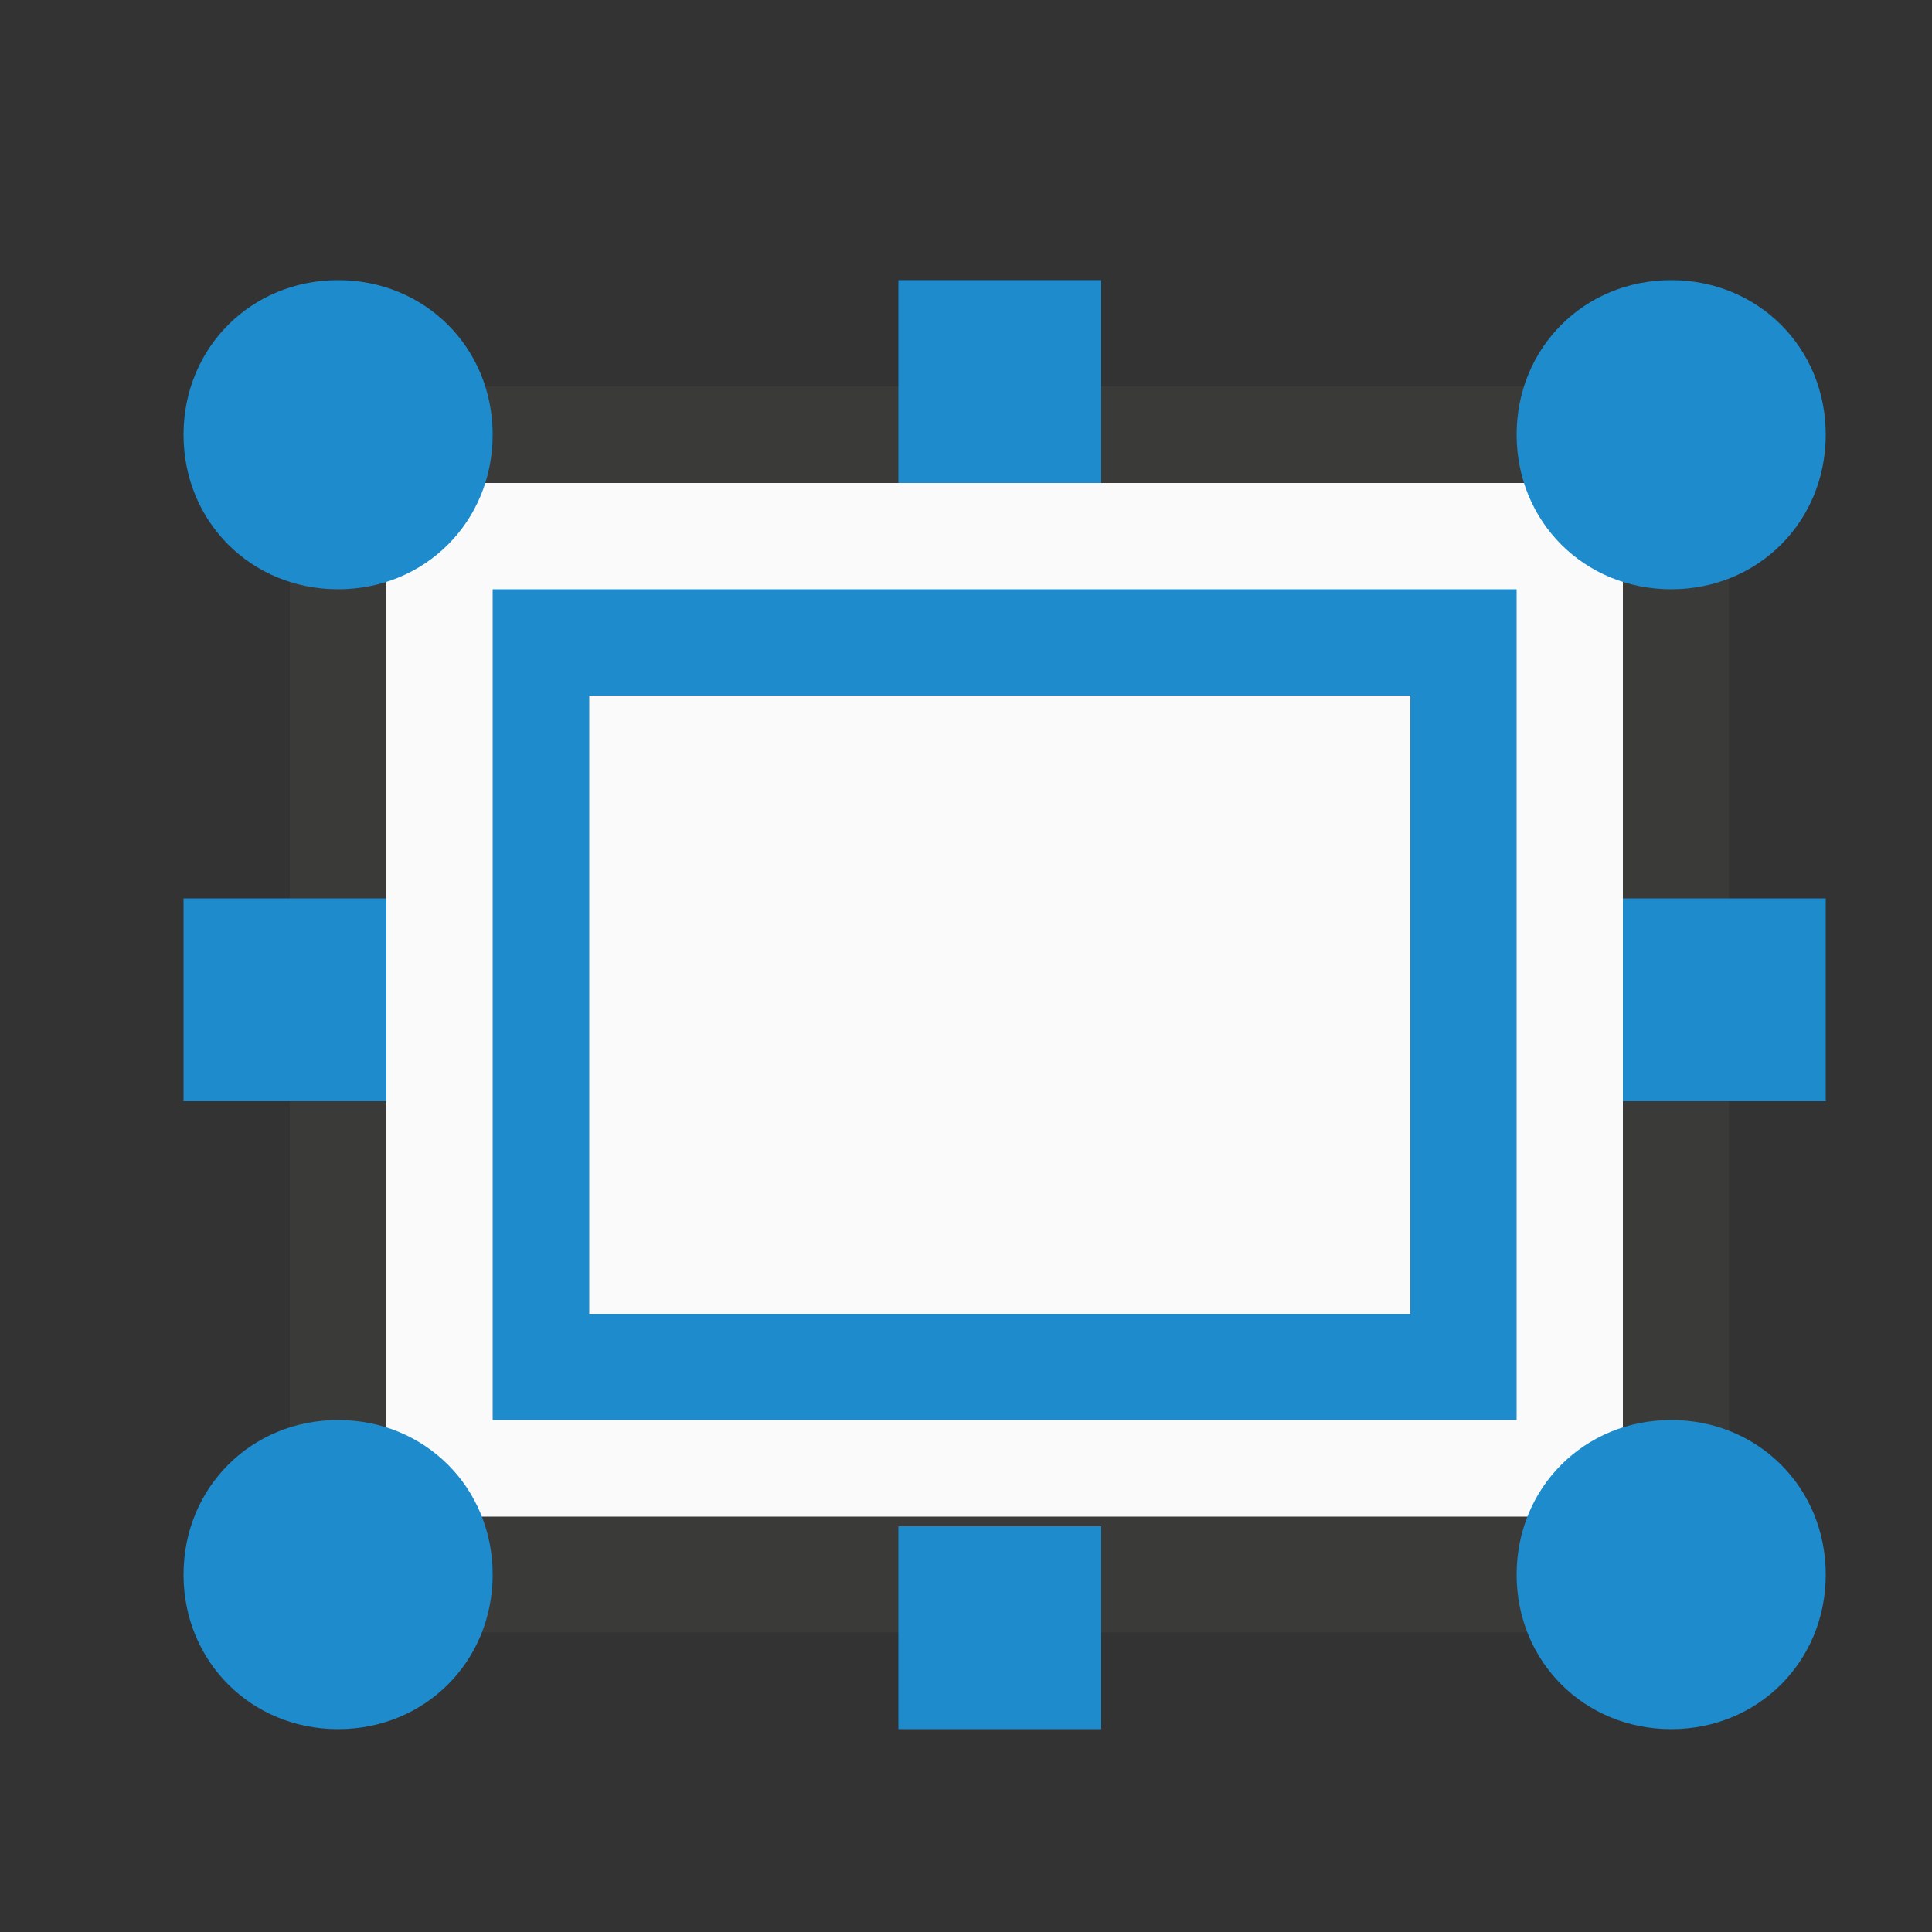 <?xml version="1.0" encoding="utf-8"?>
<!-- Generator: Adobe Illustrator 24.3.0, SVG Export Plug-In . SVG Version: 6.00 Build 0)  -->
<svg version="1.1" id="Layer_1" xmlns="http://www.w3.org/2000/svg" xmlns:xlink="http://www.w3.org/1999/xlink" x="0px" y="0px"
	 viewBox="0 0 20 20" style="enable-background:new 0 0 20 20;" xml:space="preserve">
<rect x="0" y="0" width="20" height="20" fill="#333333" stroke="none"/>
<style type="text/css">
	.st0{fill:#3A3A38;}
	.st1{fill:#FAFAFA;}
	.st2{fill:#1E8BCD;}
</style>
<g>
	<path class="st0" d="M3,4h14.9v12.9H3V4z"/>
	<path class="st1" d="M4,5h12.8v10.7H4V5z"/>
	<path class="st2" d="M5.1,6.1v8.6h10.6V6.1H5.1z M6.1,7.2h8.5v6.4H6.1V7.2z"/>
	<path class="st2" d="M3.5,2.9c-0.9,0-1.6,0.7-1.6,1.6s0.7,1.6,1.6,1.6s1.6-0.7,1.6-1.6S4.4,2.9,3.5,2.9z M17.3,2.9
		c-0.9,0-1.6,0.7-1.6,1.6s0.7,1.6,1.6,1.6c0.9,0,1.6-0.7,1.6-1.6S18.2,2.9,17.3,2.9z M1.9,9.3v2.1H4V9.3H1.9z M16.8,9.3v2.1h2.1V9.3
		H16.8z M3.5,14.7c-0.9,0-1.6,0.7-1.6,1.6c0,0.9,0.7,1.6,1.6,1.6s1.6-0.7,1.6-1.6C5.1,15.4,4.4,14.7,3.5,14.7z M17.3,14.7
		c-0.9,0-1.6,0.7-1.6,1.6c0,0.9,0.7,1.6,1.6,1.6c0.9,0,1.6-0.7,1.6-1.6C18.9,15.4,18.2,14.7,17.3,14.7z"/>
	<g>
		<rect x="9.3" y="2.9" class="st2" width="2.1" height="2.1"/>
		<rect x="9.3" y="15.8" class="st2" width="2.1" height="2.1"/>
	</g>
</g>
</svg>
